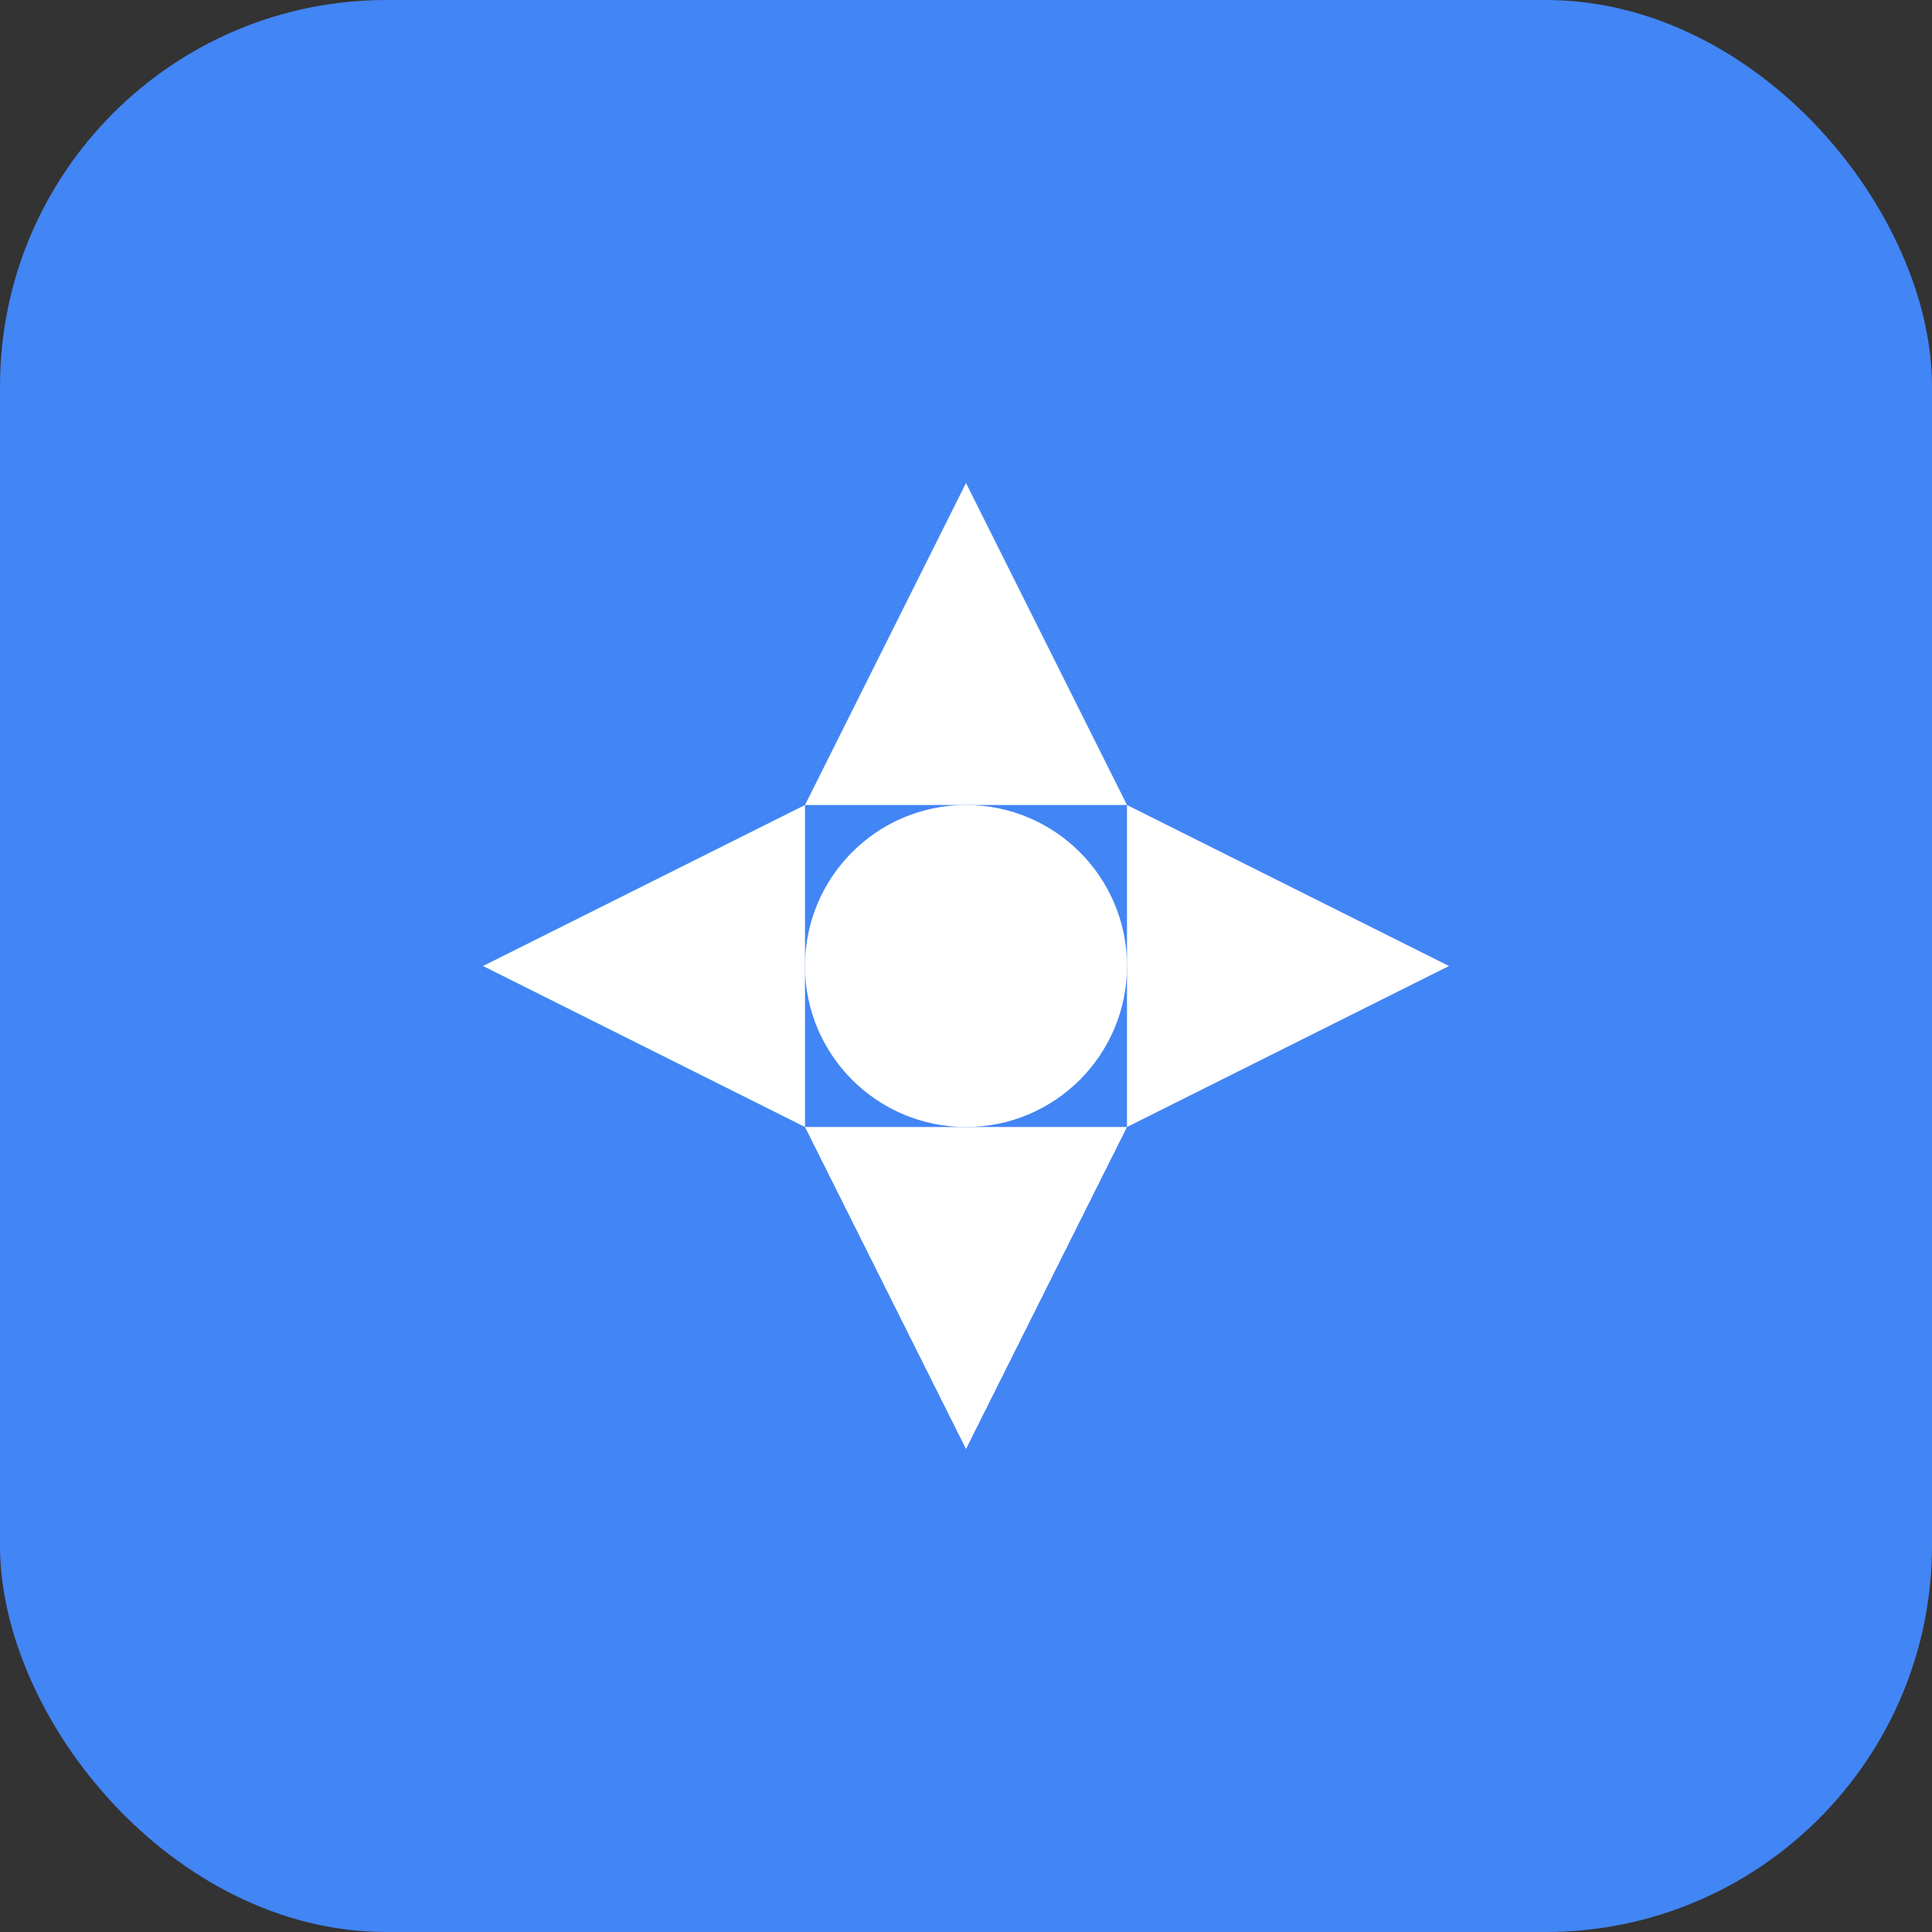 <svg width="60" height="60" viewBox="0 0 60 60" fill="none" xmlns="http://www.w3.org/2000/svg">
  <rect x="0" y="0" width="60" height="60" fill="#333333" stroke="none"/>
  <rect width="60" height="60" rx="12" fill="#4285F4"/>
  <path d="M30 15L35 25H25L30 15Z" fill="white"/>
  <path d="M45 30L35 25L35 35L45 30Z" fill="white"/>
  <path d="M30 45L25 35H35L30 45Z" fill="white"/>
  <path d="M15 30L25 35L25 25L15 30Z" fill="white"/>
  <circle cx="30" cy="30" r="5" fill="white"/>
</svg>